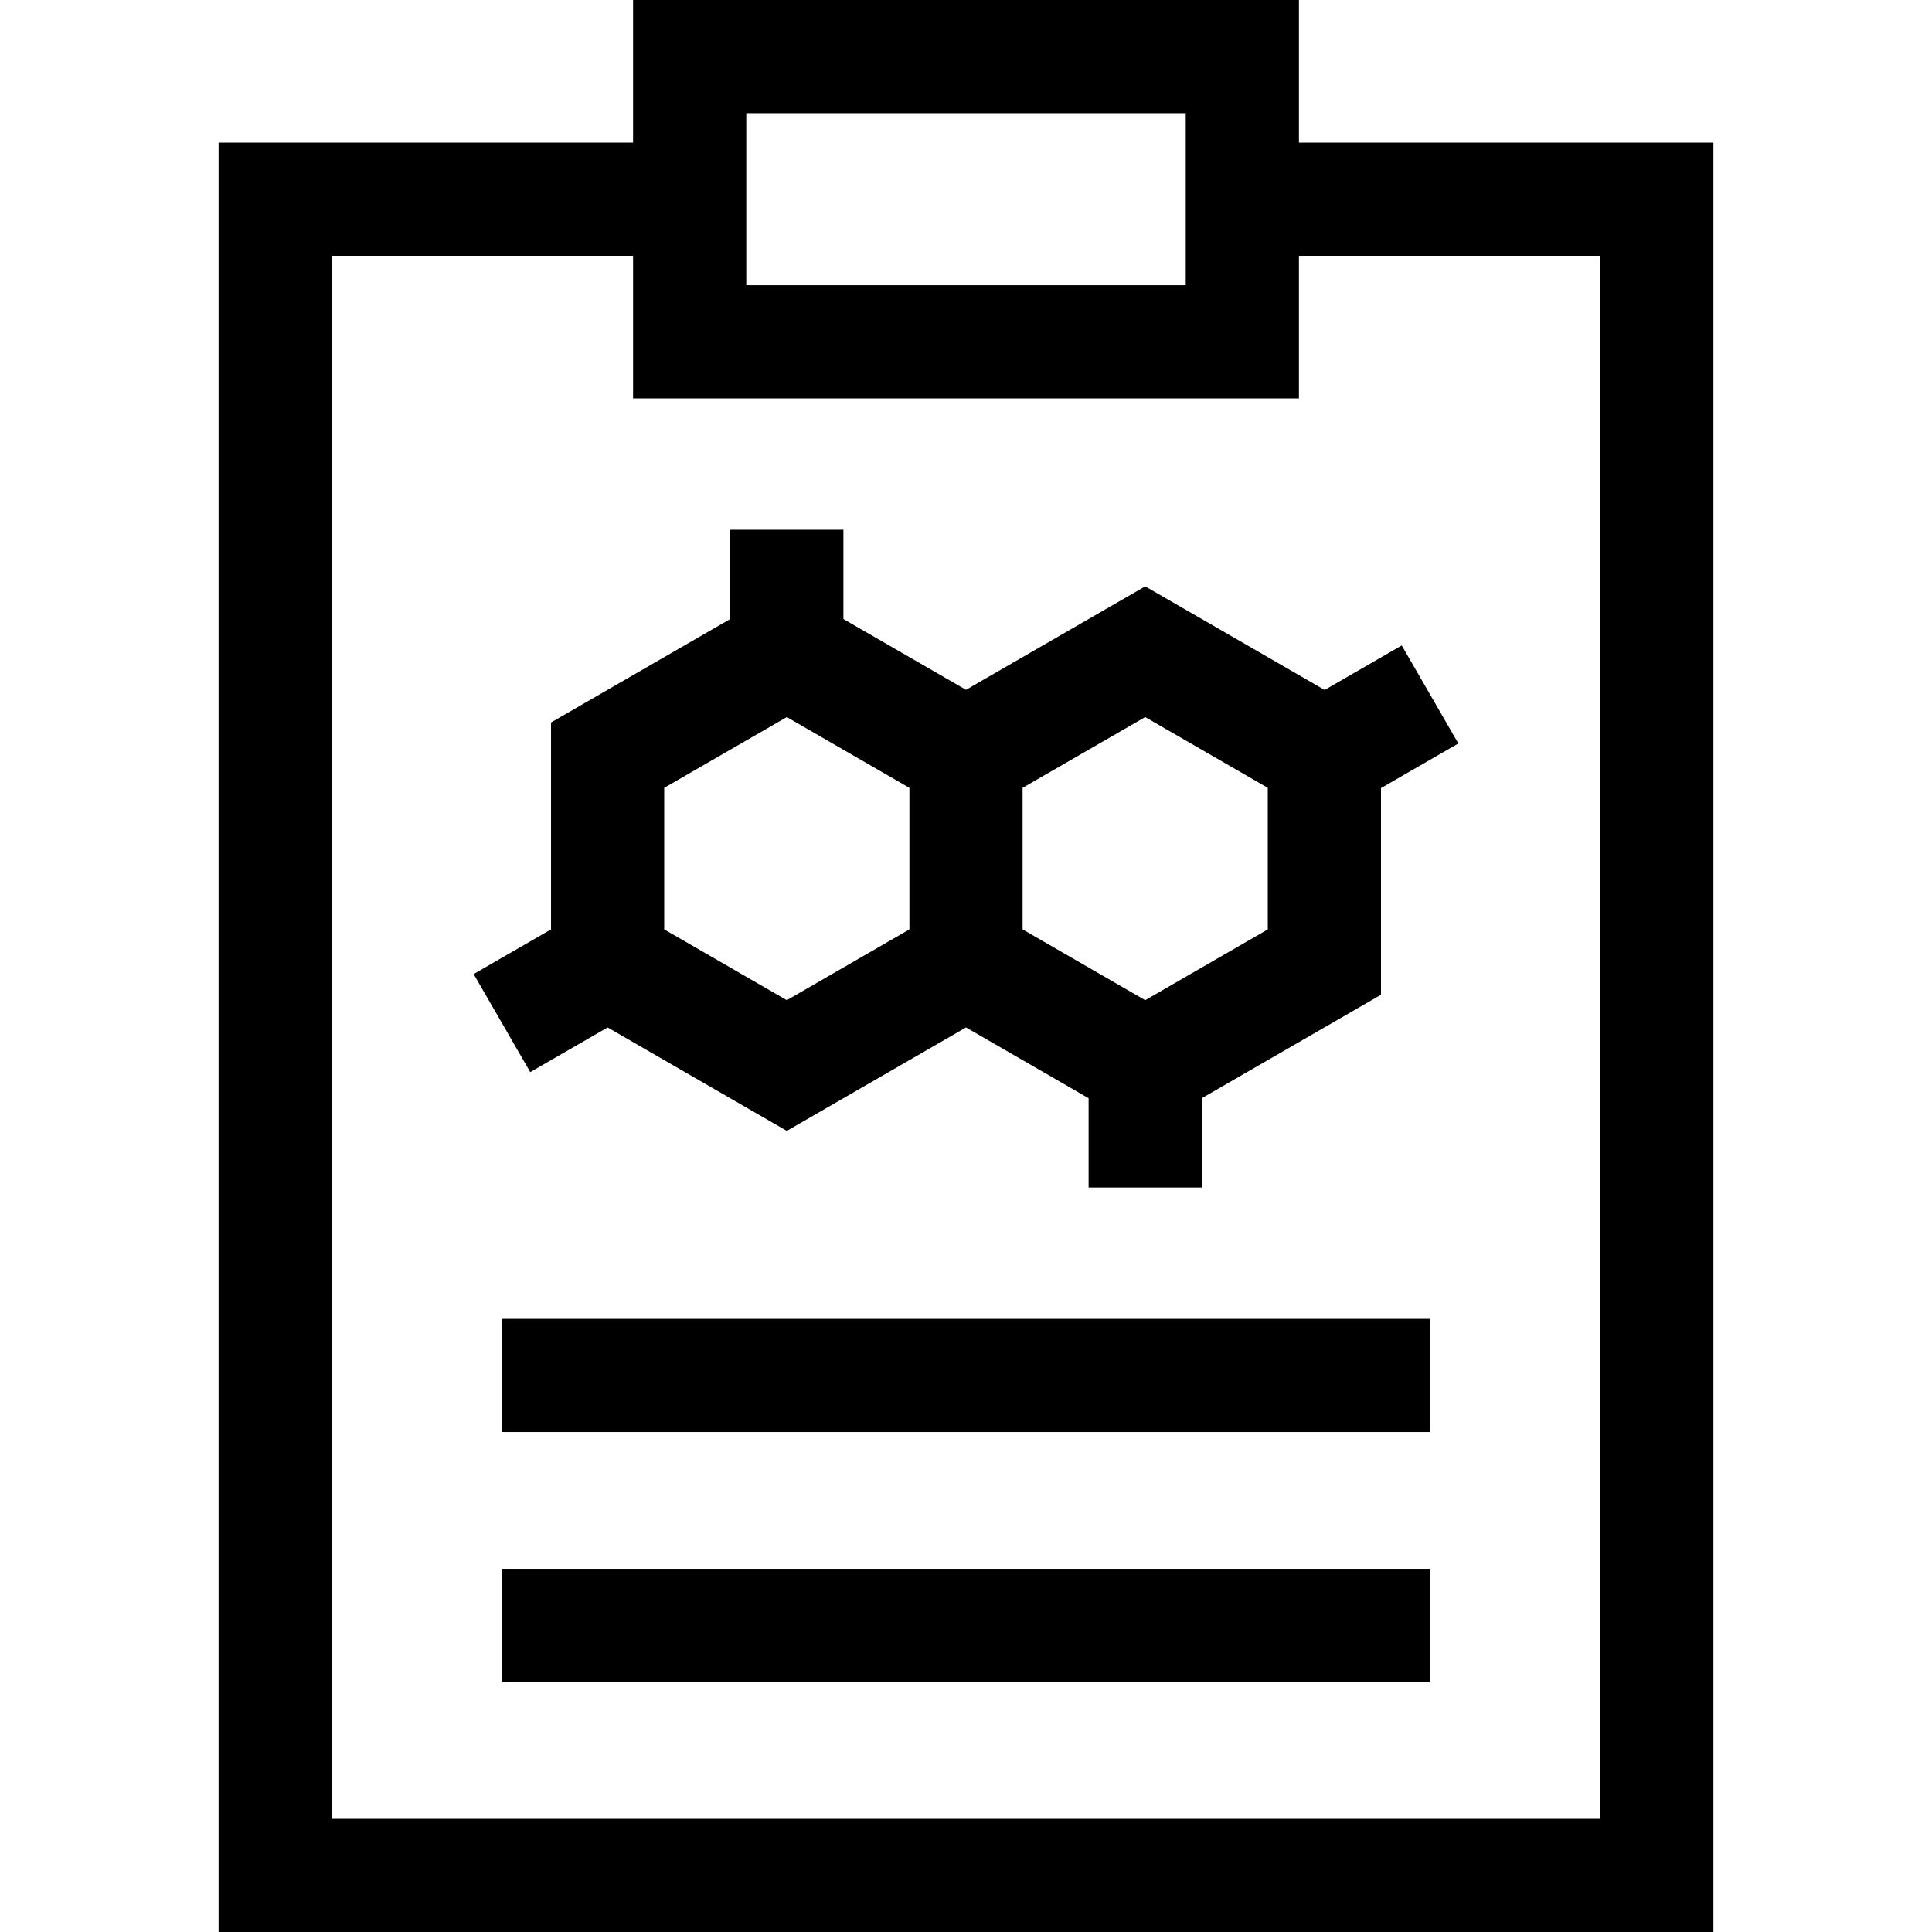 <svg id="Capa_1" enable-background="new 0 0 512 512" height="512" viewBox="0 0 512 512" width="512" xmlns="http://www.w3.org/2000/svg"><g><path d="m344.23 37.793v-37.793h-176.46v37.793h-109.841v474.207h396.143v-474.207zm-146.46-7.793h116.46v45.585h-116.46zm226.301 452h-336.142v-414.207h79.841v37.792h176.46v-37.792h79.841z"/><path d="m133.021 415.752h245.957v30h-245.957z"/><path d="m133.021 349.503h245.957v30h-245.957z"/><path d="m351.041 182.844-47.553-27.455-47.488 27.418-32.488-18.757v-23.673h-30v23.673l-47.488 27.417v54.835l-20.502 11.837 15 25.98 20.502-11.837 47.488 27.417 47.488-27.417 32.488 18.757v23.673h30v-23.673l47.488-27.417v-54.761l20.502-11.836-15-25.98zm-175.018 63.458v-37.515l32.488-18.757 32.489 18.757v37.515l-32.488 18.757zm159.954 0-32.488 18.757-32.489-18.757v-37.515l32.488-18.757 32.488 18.757v37.515z"/></g></svg>
